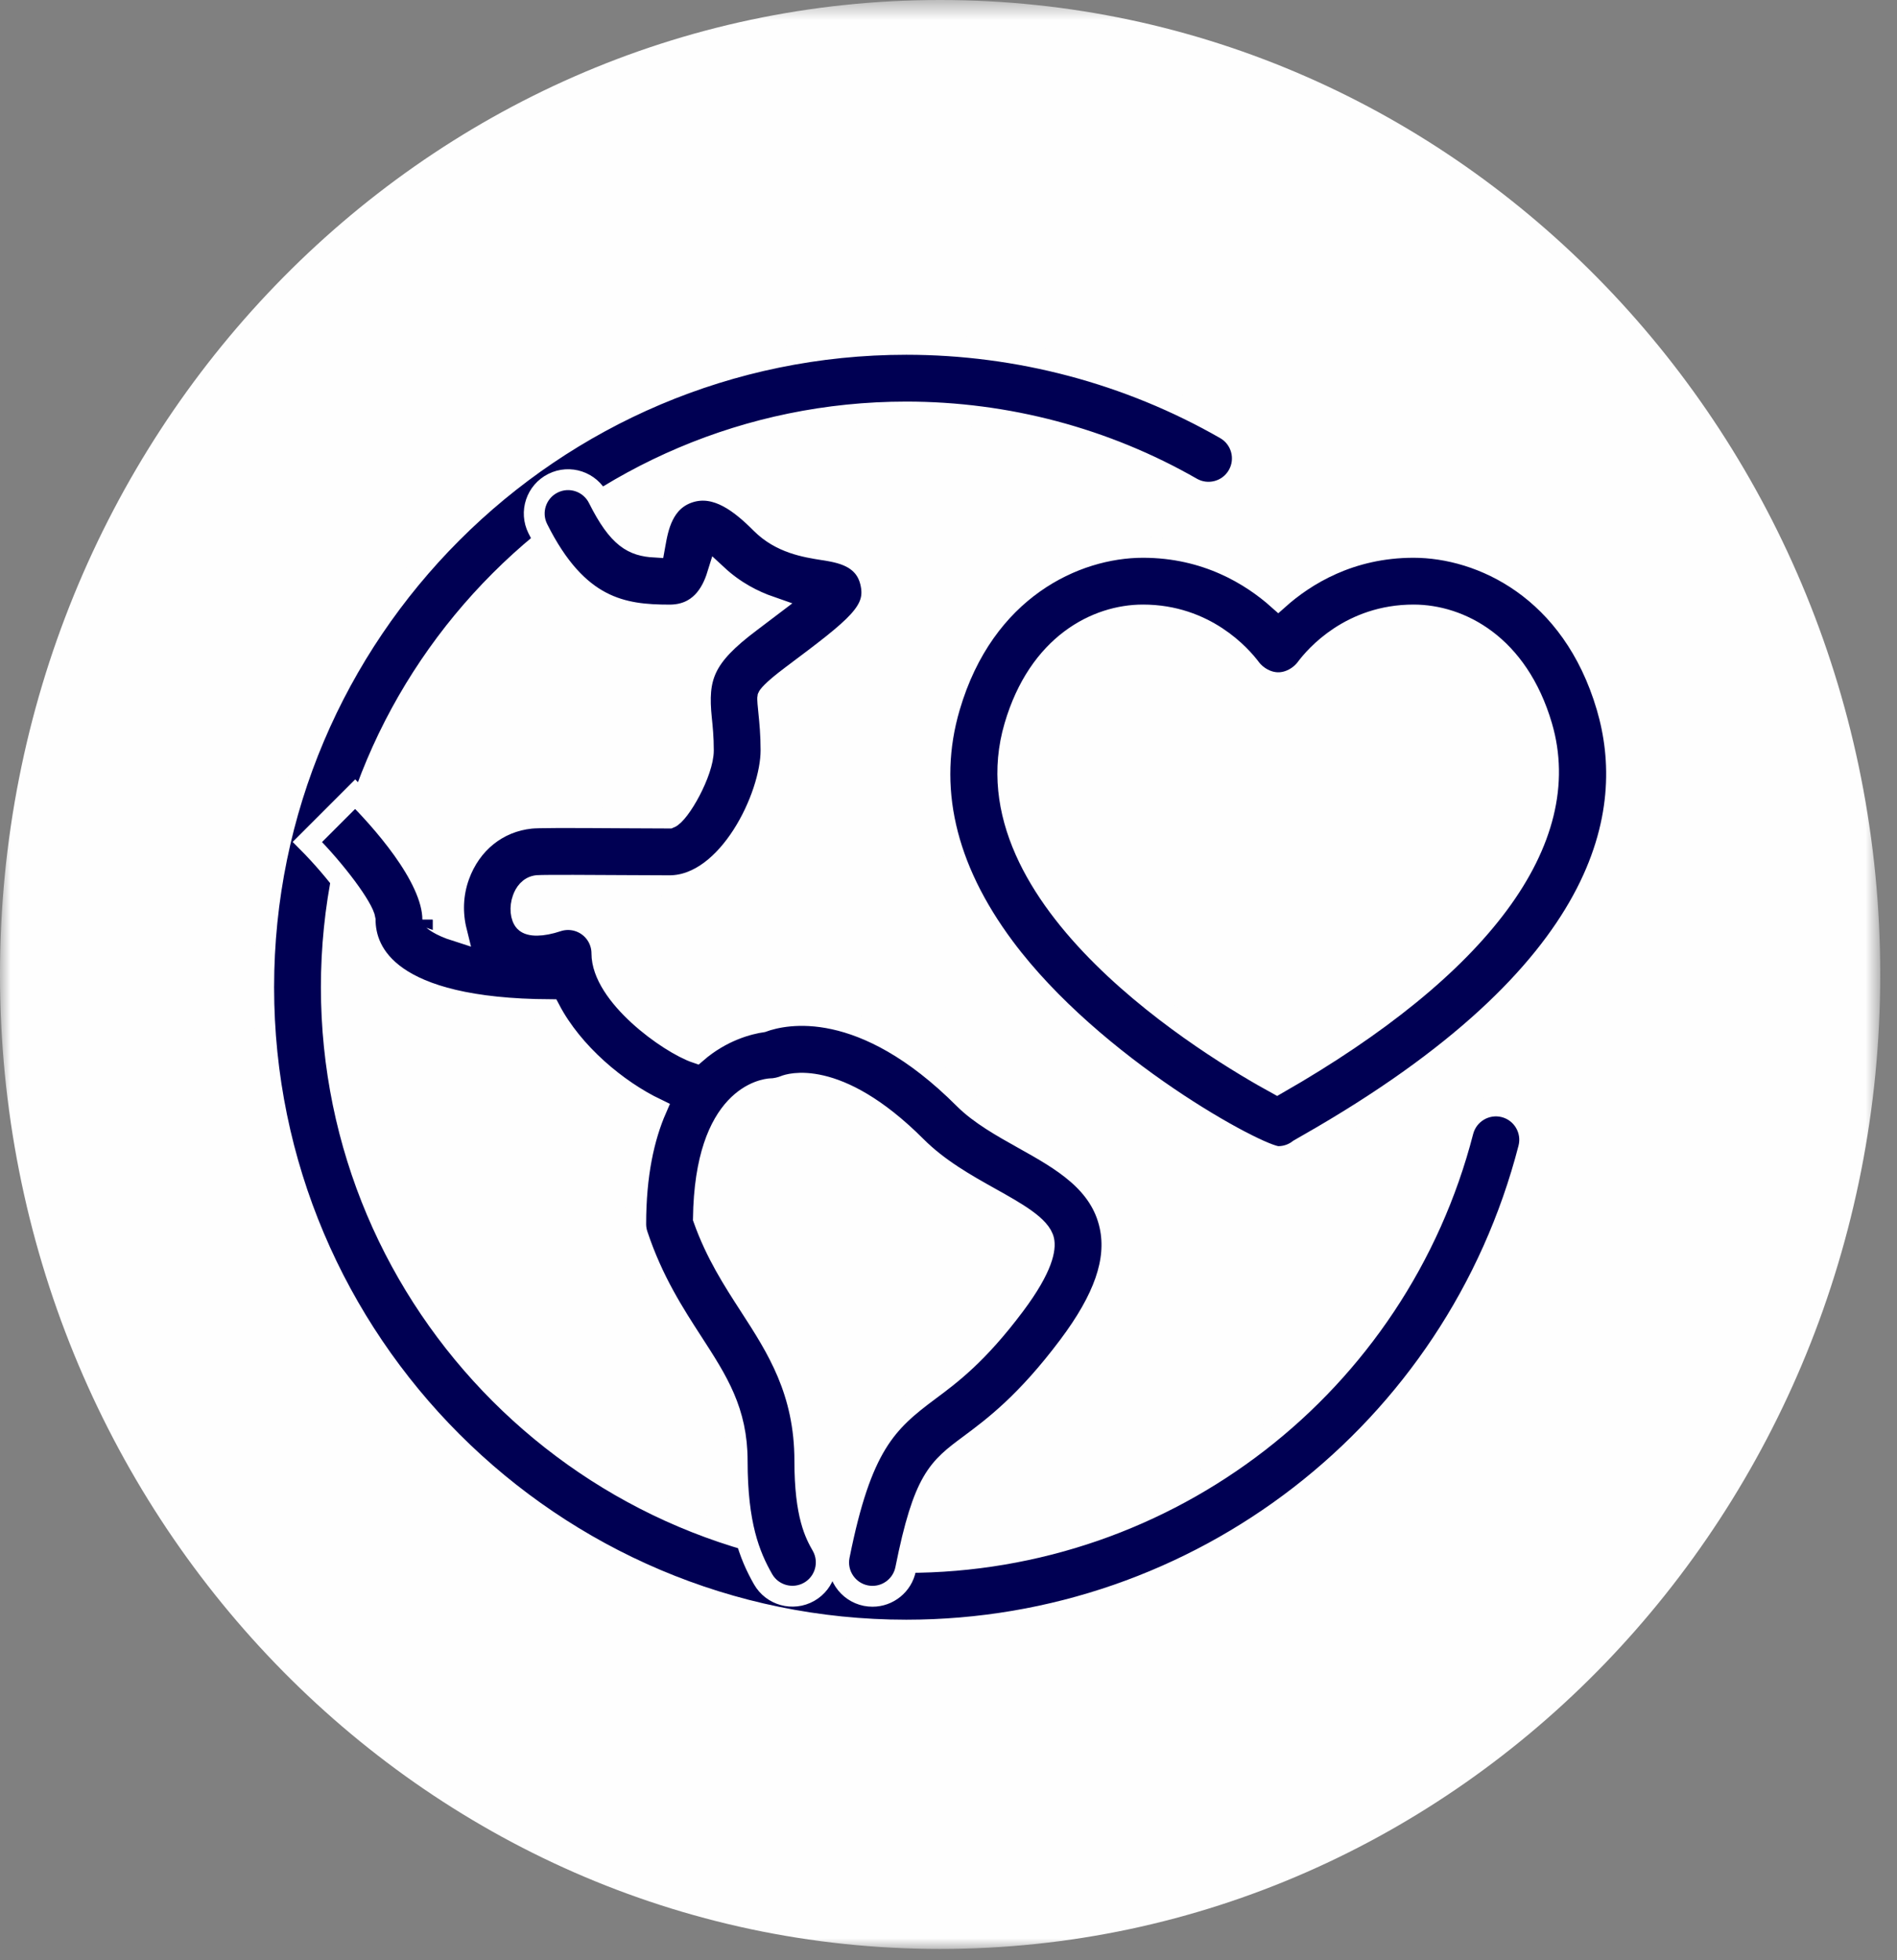 <?xml version="1.0" encoding="UTF-8"?>
<svg width="91px" height="94px" viewBox="0 0 91 94" version="1.1" xmlns="http://www.w3.org/2000/svg" xmlns:xlink="http://www.w3.org/1999/xlink">
    <rect x="0" y="0" width="91" height="94" fill="#808080" stroke="none"/>
    <!-- Generator: Sketch 42 (36781) - http://www.bohemiancoding.com/sketch -->
    <title>reciprocity</title>
    <desc>Created with Sketch.</desc>
    <defs>
        <polygon id="path-1" points="90.196 94 0 94 0 0.545 90.196 0.545 90.196 94"></polygon>
    </defs>
    <g id="Page-7" stroke="none" stroke-width="1" fill="none" fill-rule="evenodd">
        <g id="reciprocity" transform="translate(0, -1)">
            <g id="Group-3" transform="translate(0, 0.455)">
                <mask id="mask-2" fill="white">
                    <use xlink:href="#path-1"></use>
                </mask>
                <g id="Clip-2"></g>
                <path d="M45.098,94 C70.005,94 90.196,73.079 90.196,47.273 C90.196,21.466 70.005,0.545 45.098,0.545 C20.191,0.545 0,21.466 0,47.273 C0,73.079 20.191,94 45.098,94" id="Fill-1" fill="#FEFEFE" mask="url(#mask-2)"></path>
            </g>
            <path d="M43.476,79.167 C26.478,79.167 12.649,65.338 12.649,48.34 C12.649,31.341 26.478,17.512 43.476,17.512 C48.852,17.512 54.144,18.917 58.78,21.574 C59.558,22.019 59.828,23.011 59.381,23.788 C58.936,24.567 57.941,24.832 57.167,24.39 C53.021,22.013 48.286,20.757 43.476,20.757 C28.267,20.757 15.894,33.13 15.894,48.34 C15.894,63.549 28.267,75.922 43.476,75.922 C56.063,75.922 67.046,67.421 70.185,55.249 C70.412,54.38 71.298,53.862 72.163,54.083 C73.029,54.306 73.552,55.191 73.329,56.058 C69.819,69.664 57.544,79.167 43.476,79.167" id="Fill-4" fill="#000053"></path>
            <path d="M43.476,79.167 C26.478,79.167 12.649,65.338 12.649,48.34 C12.649,31.341 26.478,17.512 43.476,17.512 C48.852,17.512 54.144,18.917 58.78,21.574 C59.558,22.019 59.828,23.011 59.381,23.788 C58.936,24.567 57.941,24.832 57.167,24.39 C53.021,22.013 48.286,20.757 43.476,20.757 C28.267,20.757 15.894,33.13 15.894,48.34 C15.894,63.549 28.267,75.922 43.476,75.922 C56.063,75.922 67.046,67.421 70.185,55.249 C70.412,54.38 71.298,53.862 72.163,54.083 C73.029,54.306 73.552,55.191 73.329,56.058 C69.819,69.664 57.544,79.167 43.476,79.167 Z" id="Stroke-6" stroke="#FEFEFE"></path>
            <path d="M53.247,59.808 C52.797,57.681 50.913,56.626 49.089,55.607 C48.064,55.033 47.004,54.441 46.245,53.682 C41.384,48.82 37.694,49.591 36.575,50.001 C35.932,50.094 34.634,50.416 33.403,51.484 C32.056,51.025 28.873,48.718 28.873,46.717 C28.873,46.196 28.623,45.706 28.2,45.401 C27.775,45.095 27.232,45.014 26.737,45.178 C26.002,45.422 25.406,45.428 25.18,45.197 C24.975,44.987 24.929,44.506 25.077,44.101 C25.172,43.834 25.376,43.507 25.779,43.465 C26.141,43.439 28.591,43.454 30.057,43.463 L32.118,43.472 C34.93,43.472 36.986,39.203 36.986,36.982 C36.986,36.212 36.927,35.623 36.878,35.142 C36.849,34.861 36.813,34.513 36.832,34.426 C36.849,34.384 36.993,34.137 37.958,33.412 C41.143,31.025 42.103,30.304 41.755,28.899 C41.449,27.672 40.273,27.486 39.495,27.364 C38.633,27.228 37.451,27.041 36.51,26.1 C35.545,25.134 34.389,24.202 33.091,24.604 C31.798,25.01 31.563,26.324 31.424,27.109 C31.418,27.148 31.41,27.19 31.402,27.234 C30.377,27.173 29.667,26.829 28.702,24.899 C28.3,24.096 27.325,23.771 26.525,24.173 C25.723,24.574 25.398,25.549 25.799,26.35 C27.712,30.175 29.879,30.492 32.118,30.492 C33.541,30.492 34.137,29.456 34.409,28.581 C35.244,29.355 36.144,29.813 36.965,30.098 C36.608,30.37 36.266,30.626 36.013,30.816 C33.756,32.508 33.443,33.462 33.649,35.472 C33.69,35.867 33.741,36.351 33.741,36.982 C33.741,38.025 32.608,40.037 32.118,40.227 L30.077,40.218 C26.973,40.198 25.812,40.199 25.46,40.236 C23.876,40.401 22.591,41.433 22.025,42.997 C21.705,43.881 21.686,44.802 21.895,45.646 C21.027,45.371 20.776,45.093 20.761,45.093 L20.761,45.094 C20.759,43.023 18.159,40.198 17.04,39.08 L14.746,41.373 C16.121,42.753 17.443,44.54 17.516,45.095 C17.516,46.698 18.68,49.377 26.385,49.416 C27.485,51.505 29.608,53.272 31.487,54.174 C30.895,55.533 30.496,57.317 30.496,59.697 C30.496,59.871 30.524,60.045 30.58,60.21 C31.31,62.404 32.334,63.986 33.238,65.382 C34.425,67.216 35.363,68.664 35.363,71.054 C35.363,74.114 35.957,75.585 36.601,76.719 C37.044,77.499 38.033,77.77 38.812,77.331 C39.592,76.889 39.866,75.898 39.424,75.119 C39.118,74.581 38.608,73.68 38.608,71.054 C38.608,67.706 37.263,65.628 35.962,63.619 C35.163,62.384 34.338,61.11 33.742,59.432 C33.826,53.533 36.691,53.222 36.986,53.207 C37.196,53.207 37.466,53.14 37.66,53.06 C37.757,53.022 40.097,52.123 43.951,55.977 C45.027,57.053 46.343,57.789 47.505,58.439 C48.752,59.136 49.928,59.794 50.073,60.48 C50.149,60.84 50.069,61.724 48.668,63.591 C46.901,65.947 45.61,66.906 44.574,67.677 C42.528,69.199 41.319,70.317 40.262,75.604 C40.086,76.482 40.657,77.337 41.535,77.513 C41.642,77.534 41.748,77.544 41.855,77.544 C42.612,77.544 43.29,77.011 43.444,76.24 C44.309,71.919 44.998,71.405 46.51,70.281 C47.652,69.432 49.214,68.27 51.263,65.538 C52.965,63.27 53.595,61.449 53.247,59.808" id="Fill-8" fill="#000053"></path>
            <path d="M53.247,59.808 C52.797,57.681 50.913,56.626 49.089,55.607 C48.064,55.033 47.004,54.441 46.245,53.682 C41.384,48.82 37.694,49.591 36.575,50.001 C35.932,50.094 34.634,50.416 33.403,51.484 C32.056,51.025 28.873,48.718 28.873,46.717 C28.873,46.196 28.623,45.706 28.2,45.401 C27.775,45.095 27.232,45.014 26.737,45.178 C26.002,45.422 25.406,45.428 25.18,45.197 C24.975,44.987 24.929,44.506 25.077,44.101 C25.172,43.834 25.376,43.507 25.779,43.465 C26.141,43.439 28.591,43.454 30.057,43.463 L32.118,43.472 C34.93,43.472 36.986,39.203 36.986,36.982 C36.986,36.212 36.927,35.623 36.878,35.142 C36.849,34.861 36.813,34.513 36.832,34.426 C36.849,34.384 36.993,34.137 37.958,33.412 C41.143,31.025 42.103,30.304 41.755,28.899 C41.449,27.672 40.273,27.486 39.495,27.364 C38.633,27.228 37.451,27.041 36.51,26.1 C35.545,25.134 34.389,24.202 33.091,24.604 C31.798,25.01 31.563,26.324 31.424,27.109 C31.418,27.148 31.41,27.19 31.402,27.234 C30.377,27.173 29.667,26.829 28.702,24.899 C28.3,24.096 27.325,23.771 26.525,24.173 C25.723,24.574 25.398,25.549 25.799,26.35 C27.712,30.175 29.879,30.492 32.118,30.492 C33.541,30.492 34.137,29.456 34.409,28.581 C35.244,29.355 36.144,29.813 36.965,30.098 C36.608,30.37 36.266,30.626 36.013,30.816 C33.756,32.508 33.443,33.462 33.649,35.472 C33.69,35.867 33.741,36.351 33.741,36.982 C33.741,38.025 32.608,40.037 32.118,40.227 L30.077,40.218 C26.973,40.198 25.812,40.199 25.46,40.236 C23.876,40.401 22.591,41.433 22.025,42.997 C21.705,43.881 21.686,44.802 21.895,45.646 C21.027,45.371 20.776,45.093 20.761,45.093 L20.761,45.094 C20.759,43.023 18.159,40.198 17.04,39.08 L14.746,41.373 C16.121,42.753 17.443,44.54 17.516,45.095 C17.516,46.698 18.68,49.377 26.385,49.416 C27.485,51.505 29.608,53.272 31.487,54.174 C30.895,55.533 30.496,57.317 30.496,59.697 C30.496,59.871 30.524,60.045 30.58,60.21 C31.31,62.404 32.334,63.986 33.238,65.382 C34.425,67.216 35.363,68.664 35.363,71.054 C35.363,74.114 35.957,75.585 36.601,76.719 C37.044,77.499 38.033,77.77 38.812,77.331 C39.592,76.889 39.866,75.898 39.424,75.119 C39.118,74.581 38.608,73.68 38.608,71.054 C38.608,67.706 37.263,65.628 35.962,63.619 C35.163,62.384 34.338,61.11 33.742,59.432 C33.826,53.533 36.691,53.222 36.986,53.207 C37.196,53.207 37.466,53.14 37.66,53.06 C37.757,53.022 40.097,52.123 43.951,55.977 C45.027,57.053 46.343,57.789 47.505,58.439 C48.752,59.136 49.928,59.794 50.073,60.48 C50.149,60.84 50.069,61.724 48.668,63.591 C46.901,65.947 45.61,66.906 44.574,67.677 C42.528,69.199 41.319,70.317 40.262,75.604 C40.086,76.482 40.657,77.337 41.535,77.513 C41.642,77.534 41.748,77.544 41.855,77.544 C42.612,77.544 43.29,77.011 43.444,76.24 C44.309,71.919 44.998,71.405 46.51,70.281 C47.652,69.432 49.214,68.27 51.263,65.538 C52.965,63.27 53.595,61.449 53.247,59.808 Z" id="Stroke-10" stroke="#FEFEFE"></path>
            <path d="M61.319,56.46 L61.312,56.46 C60.4,56.457 52.455,52.168 48.184,46.433 C45.321,42.591 44.438,38.711 45.557,34.902 C47.218,29.251 51.59,27.246 54.828,27.246 C57.87,27.246 60.028,28.588 61.319,29.738 C62.612,28.583 64.767,27.246 67.808,27.246 C71.047,27.246 75.418,29.251 77.081,34.902 C78.552,39.909 77.257,47.612 62.724,55.882 C62.548,55.982 62.413,56.058 62.325,56.111 C62.047,56.33 61.697,56.46 61.319,56.46 M54.828,30.49 C52.608,30.49 49.827,31.89 48.672,35.817 C46.224,44.135 58.19,51.301 61.261,52.98 C71.061,47.369 75.573,41.278 73.966,35.817 C72.812,31.89 70.028,30.49 67.808,30.49 C64.797,30.49 63.097,32.448 62.65,33.049 C62.343,33.457 61.831,33.737 61.322,33.737 L61.319,33.737 C60.809,33.737 60.298,33.457 59.99,33.049 C59.539,32.449 57.833,30.49 54.828,30.49" id="Fill-12" fill="#000053"></path>
            <path d="M61.319,56.46 L61.312,56.46 C60.4,56.457 52.455,52.168 48.184,46.433 C45.321,42.591 44.438,38.711 45.557,34.902 C47.218,29.251 51.59,27.246 54.828,27.246 C57.87,27.246 60.028,28.588 61.319,29.738 C62.612,28.583 64.767,27.246 67.808,27.246 C71.047,27.246 75.418,29.251 77.081,34.902 C78.552,39.909 77.257,47.612 62.724,55.882 C62.548,55.982 62.413,56.058 62.325,56.111 C62.047,56.33 61.697,56.46 61.319,56.46 Z M54.828,30.49 C52.608,30.49 49.827,31.89 48.672,35.817 C46.224,44.135 58.19,51.301 61.261,52.98 C71.061,47.369 75.573,41.278 73.966,35.817 C72.812,31.89 70.028,30.49 67.808,30.49 C64.797,30.49 63.097,32.448 62.65,33.049 C62.343,33.457 61.831,33.737 61.322,33.737 L61.319,33.737 C60.809,33.737 60.298,33.457 59.99,33.049 C59.539,32.449 57.833,30.49 54.828,30.49 Z" id="Stroke-14" stroke="#FEFEFE"></path>
        </g>
    </g>
</svg>